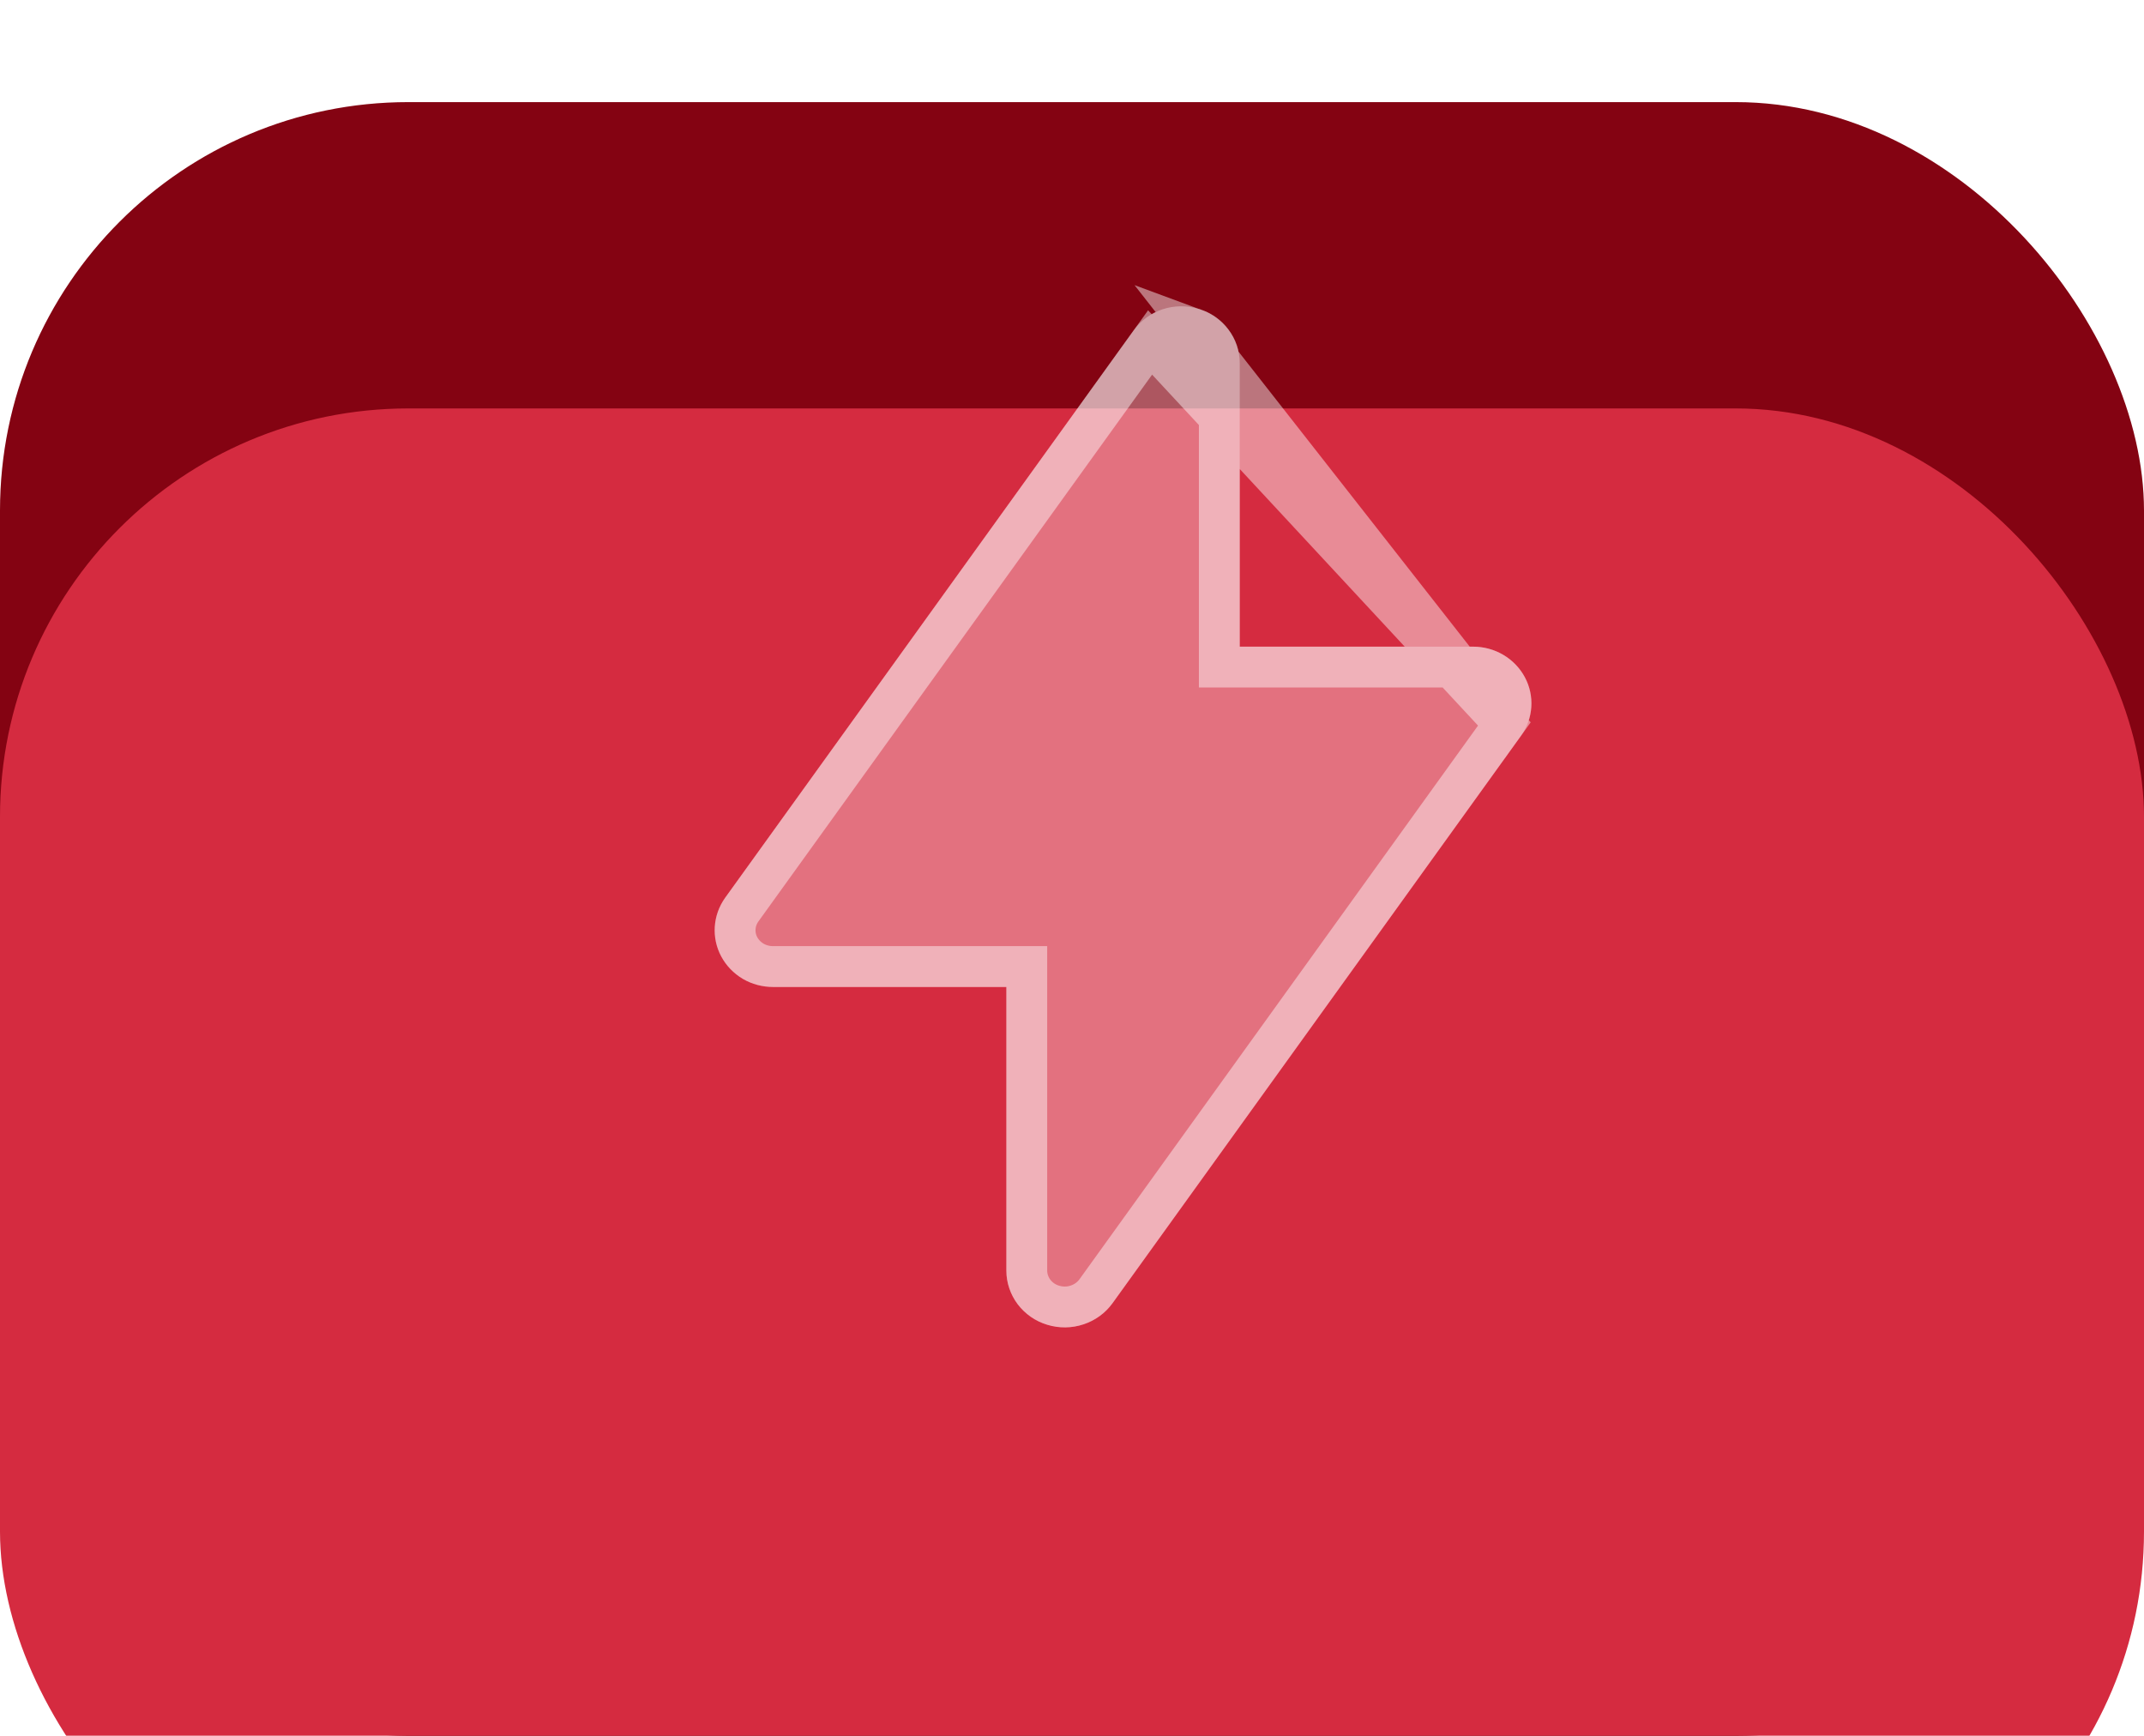 <svg width="21" height="17" viewBox="0 0 21 17" fill="none" xmlns="http://www.w3.org/2000/svg">
<rect y="1" width="21" height="16" rx="4" fill="#840312"/>
<g filter="url(#filter0_i_655_617)">
<rect width="21" height="15" rx="4" fill="#D52B40"/>
</g>
<path fill-rule="evenodd" clip-rule="evenodd" d="M11.743 3.025C11.859 3.061 11.96 3.131 12.032 3.227C12.104 3.322 12.143 3.437 12.143 3.555V6.333H14.428C14.533 6.333 14.635 6.361 14.725 6.413C14.814 6.466 14.887 6.542 14.935 6.632C14.984 6.722 15.006 6.823 14.999 6.925C14.992 7.026 14.957 7.124 14.897 7.207L10.897 12.762C10.828 12.859 10.728 12.932 10.613 12.97C10.498 13.008 10.373 13.01 10.257 12.974C10.141 12.939 10.04 12.868 9.968 12.773C9.896 12.678 9.857 12.562 9.857 12.444V9.666H7.572C7.467 9.666 7.365 9.639 7.275 9.586C7.186 9.533 7.113 9.458 7.065 9.368C7.016 9.277 6.994 9.176 7.001 9.075C7.008 8.973 7.043 8.876 7.103 8.792L11.103 3.237C11.173 3.14 11.272 3.067 11.387 3.029C11.502 2.991 11.627 2.99 11.743 3.026V3.025Z" fill="white" fill-opacity="0.33"/>
<path d="M11.265 3.354L7.265 8.909C7.265 8.909 7.265 8.909 7.265 8.909C7.227 8.963 7.205 9.024 7.201 9.088C7.197 9.152 7.21 9.216 7.241 9.273C7.272 9.33 7.318 9.379 7.377 9.414C7.435 9.448 7.503 9.466 7.572 9.466H7.572H9.857H10.057V9.666V12.444V12.444C10.057 12.518 10.082 12.591 10.127 12.652C10.174 12.714 10.239 12.76 10.316 12.783C10.392 12.806 10.474 12.806 10.55 12.78C10.626 12.755 10.69 12.708 10.735 12.646L10.735 12.646L14.735 7.09L11.265 3.354ZM11.265 3.354C11.265 3.354 11.265 3.354 11.265 3.354C11.31 3.292 11.374 3.244 11.45 3.219C11.526 3.194 11.608 3.194 11.684 3.217L11.704 3.223M11.265 3.354L11.704 3.223M11.704 3.223C11.772 3.248 11.83 3.291 11.872 3.347C11.918 3.408 11.943 3.481 11.943 3.555V3.555V6.333V6.533H12.143H14.428H14.428C14.498 6.533 14.565 6.551 14.623 6.586C14.681 6.62 14.728 6.669 14.759 6.726C14.79 6.784 14.803 6.847 14.799 6.911C14.795 6.975 14.773 7.037 14.735 7.09L11.704 3.223Z" stroke="white" stroke-opacity="0.45" stroke-width="0.4"/>
<defs>
<filter id="filter0_i_655_617" x="0" y="0" width="21" height="19" filterUnits="userSpaceOnUse" color-interpolation-filters="sRGB">
<feFlood flood-opacity="0" result="BackgroundImageFix"/>
<feBlend mode="normal" in="SourceGraphic" in2="BackgroundImageFix" result="shape"/>
<feColorMatrix in="SourceAlpha" type="matrix" values="0 0 0 0 0 0 0 0 0 0 0 0 0 0 0 0 0 0 127 0" result="hardAlpha"/>
<feOffset dy="4"/>
<feGaussianBlur stdDeviation="2"/>
<feComposite in2="hardAlpha" operator="arithmetic" k2="-1" k3="1"/>
<feColorMatrix type="matrix" values="0 0 0 0 0.992 0 0 0 0 0.269 0 0 0 0 0.355 0 0 0 1 0"/>
<feBlend mode="normal" in2="shape" result="effect1_innerShadow_655_617"/>
</filter>
</defs>
</svg>
